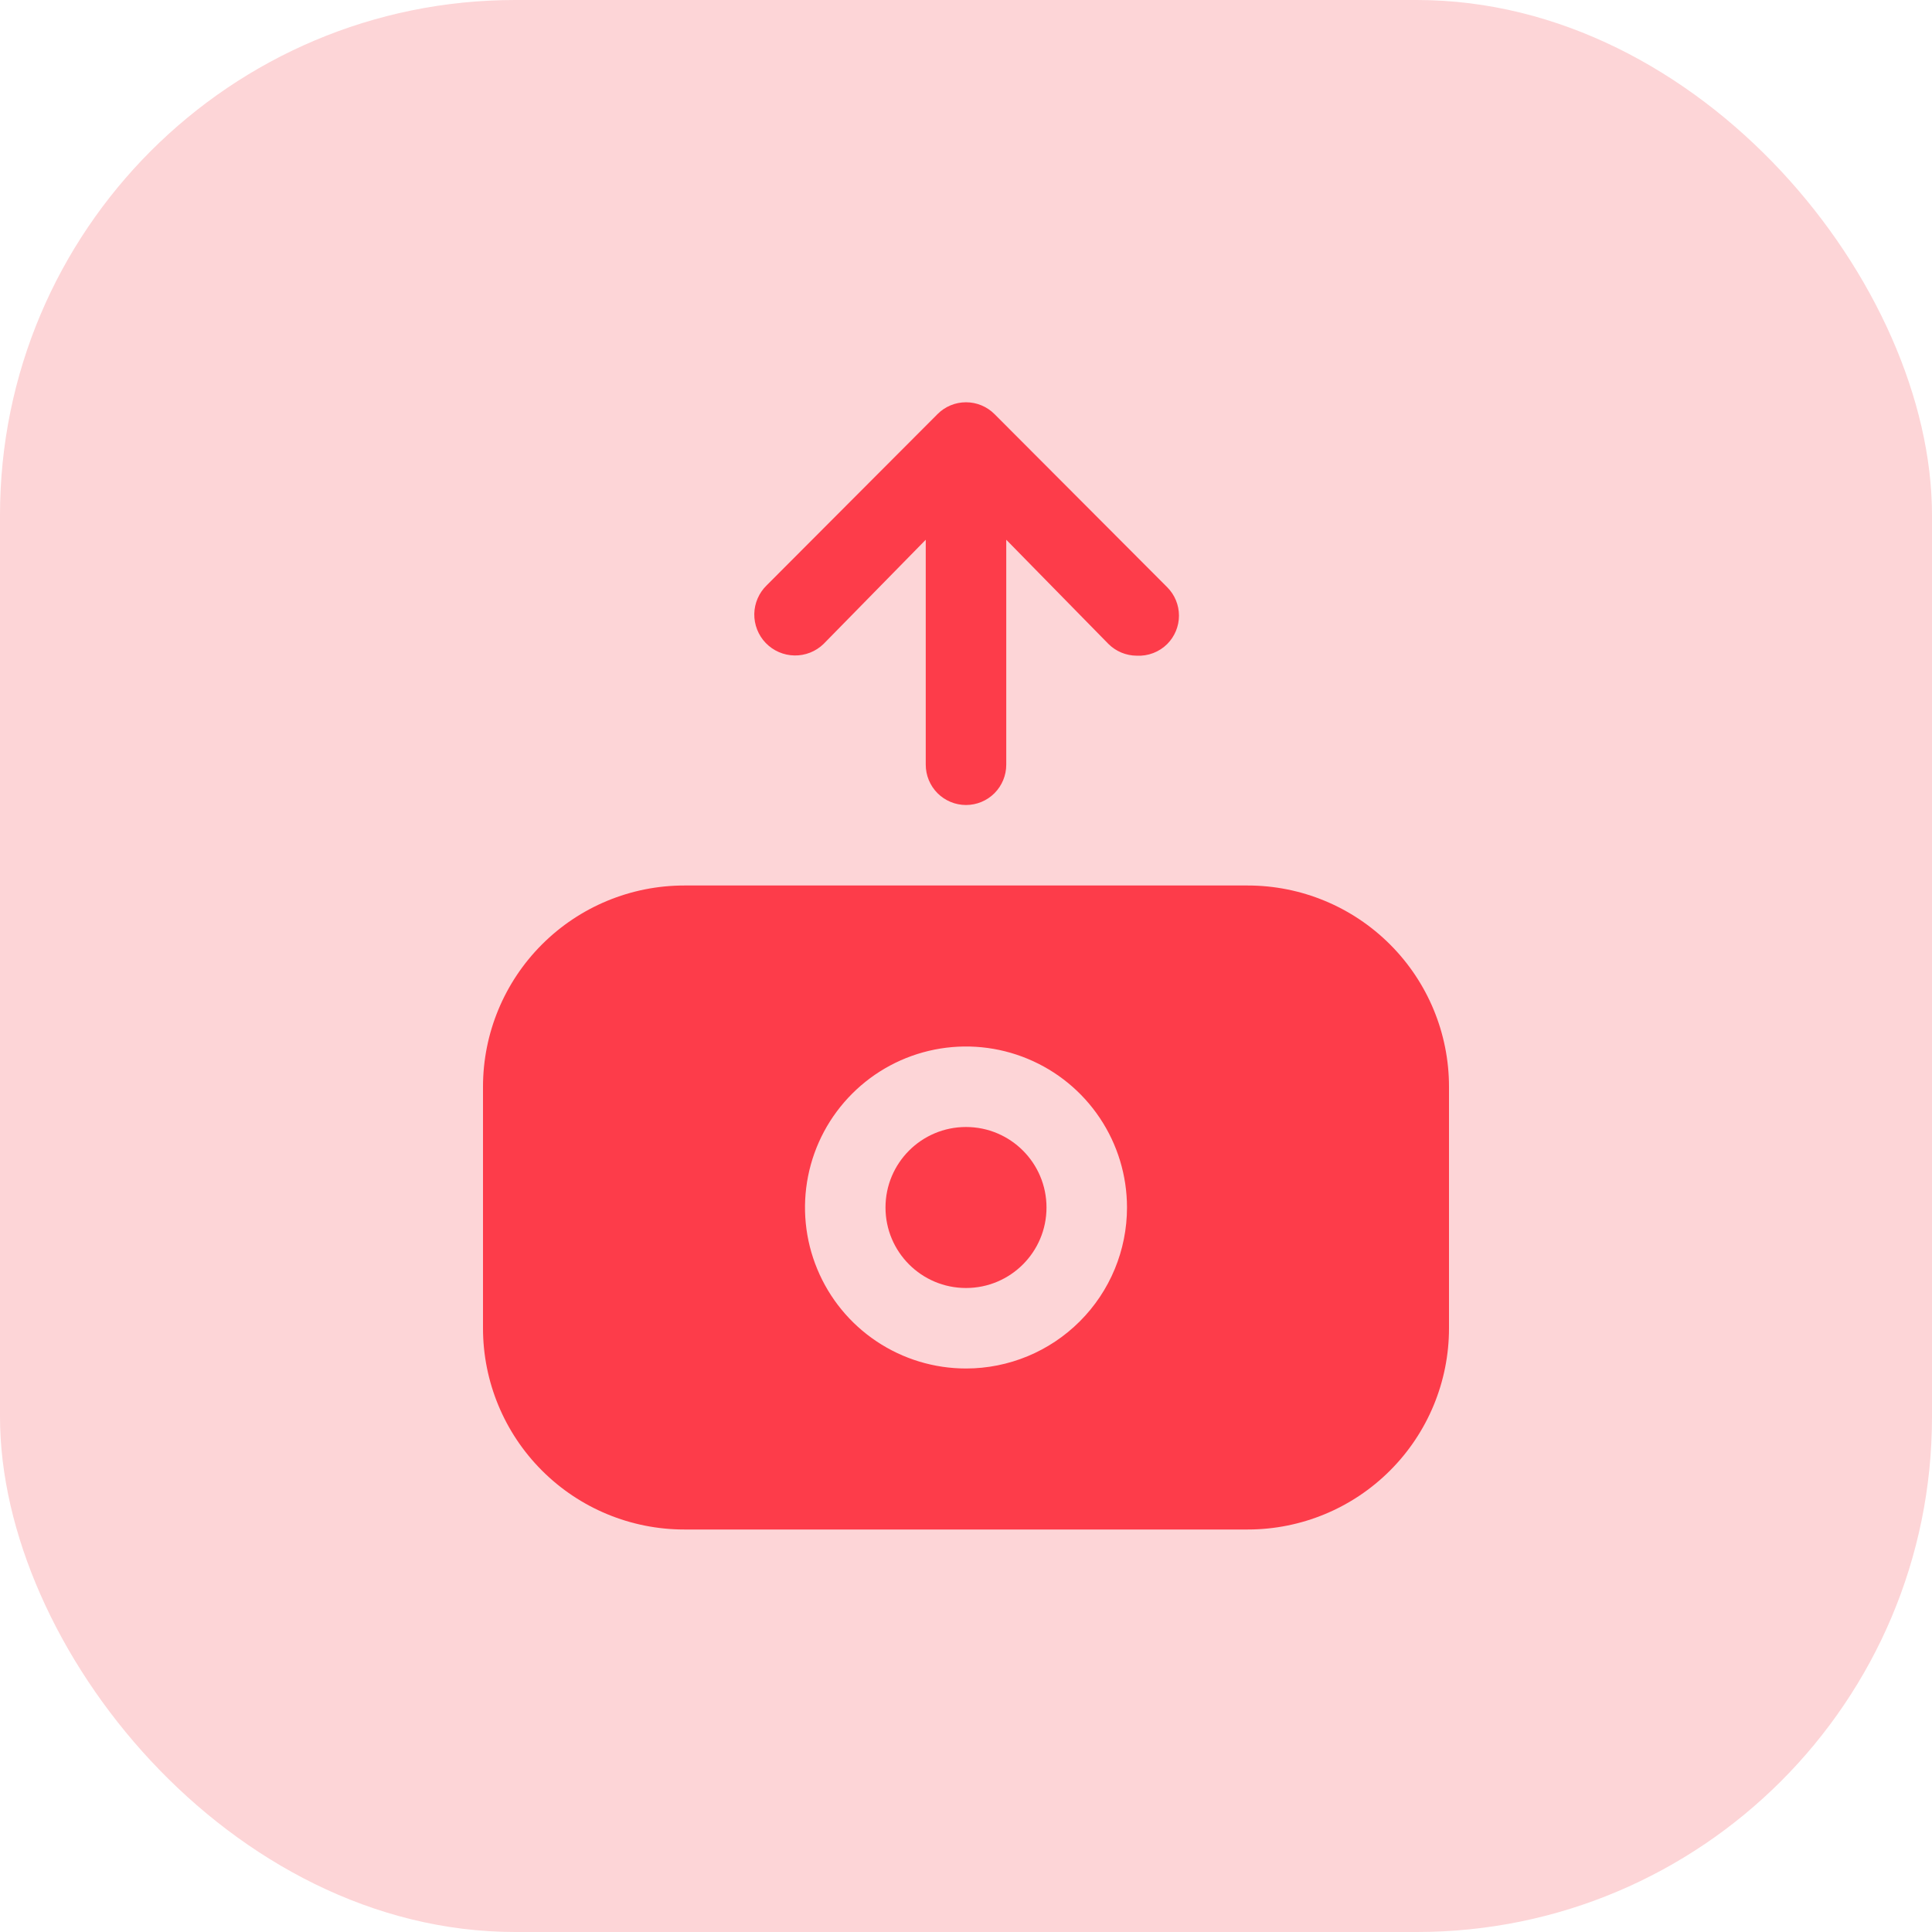 <svg width="60" height="60" viewBox="0 0 60 60" fill="none" xmlns="http://www.w3.org/2000/svg">
<rect width="60" height="60" rx="16" fill="#FDD5D7"/>
<path d="M38.75 27.5H21.25C19.592 27.5 18.003 28.159 16.831 29.331C15.659 30.503 15 32.092 15 33.75V41.25C15 42.908 15.659 44.497 16.831 45.669C18.003 46.842 19.592 47.5 21.25 47.5H38.75C40.408 47.5 41.997 46.842 43.169 45.669C44.342 44.497 45 42.908 45 41.25V33.75C45 32.092 44.342 30.503 43.169 29.331C41.997 28.159 40.408 27.5 38.75 27.5V27.5ZM30 42.5C29.011 42.5 28.044 42.207 27.222 41.657C26.4 41.108 25.759 40.327 25.381 39.413C25.002 38.5 24.903 37.495 25.096 36.525C25.289 35.555 25.765 34.664 26.465 33.965C27.164 33.265 28.055 32.789 29.024 32.596C29.994 32.403 31 32.502 31.913 32.881C32.827 33.259 33.608 33.9 34.157 34.722C34.707 35.544 35 36.511 35 37.5C35 38.826 34.473 40.098 33.535 41.035C32.598 41.973 31.326 42.5 30 42.5Z" fill="#FD3C4A"/>
<path d="M30 40C31.381 40 32.5 38.881 32.5 37.5C32.5 36.119 31.381 35 30 35C28.619 35 27.5 36.119 27.5 37.5C27.5 38.881 28.619 40 30 40Z" fill="#FD3C4A"/>
<path d="M30.888 12.863C30.771 12.745 30.633 12.652 30.481 12.589C30.328 12.525 30.165 12.493 30 12.493C29.835 12.493 29.672 12.525 29.519 12.589C29.367 12.652 29.229 12.745 29.113 12.863L23.813 18.175C23.571 18.409 23.431 18.729 23.425 19.065C23.42 19.402 23.548 19.727 23.781 19.969C24.015 20.211 24.335 20.35 24.672 20.356C25.008 20.362 25.333 20.234 25.575 20L28.75 16.762V23.75C28.75 24.081 28.882 24.399 29.116 24.634C29.351 24.868 29.669 25 30 25C30.332 25 30.65 24.868 30.884 24.634C31.118 24.399 31.25 24.081 31.25 23.75V16.762L34.425 20C34.658 20.231 34.972 20.361 35.3 20.363C35.475 20.372 35.65 20.345 35.814 20.282C35.977 20.22 36.126 20.124 36.25 20C36.483 19.766 36.614 19.449 36.614 19.119C36.614 18.788 36.483 18.472 36.25 18.238L30.888 12.863Z" fill="#FD3C4A"/>
</svg>
